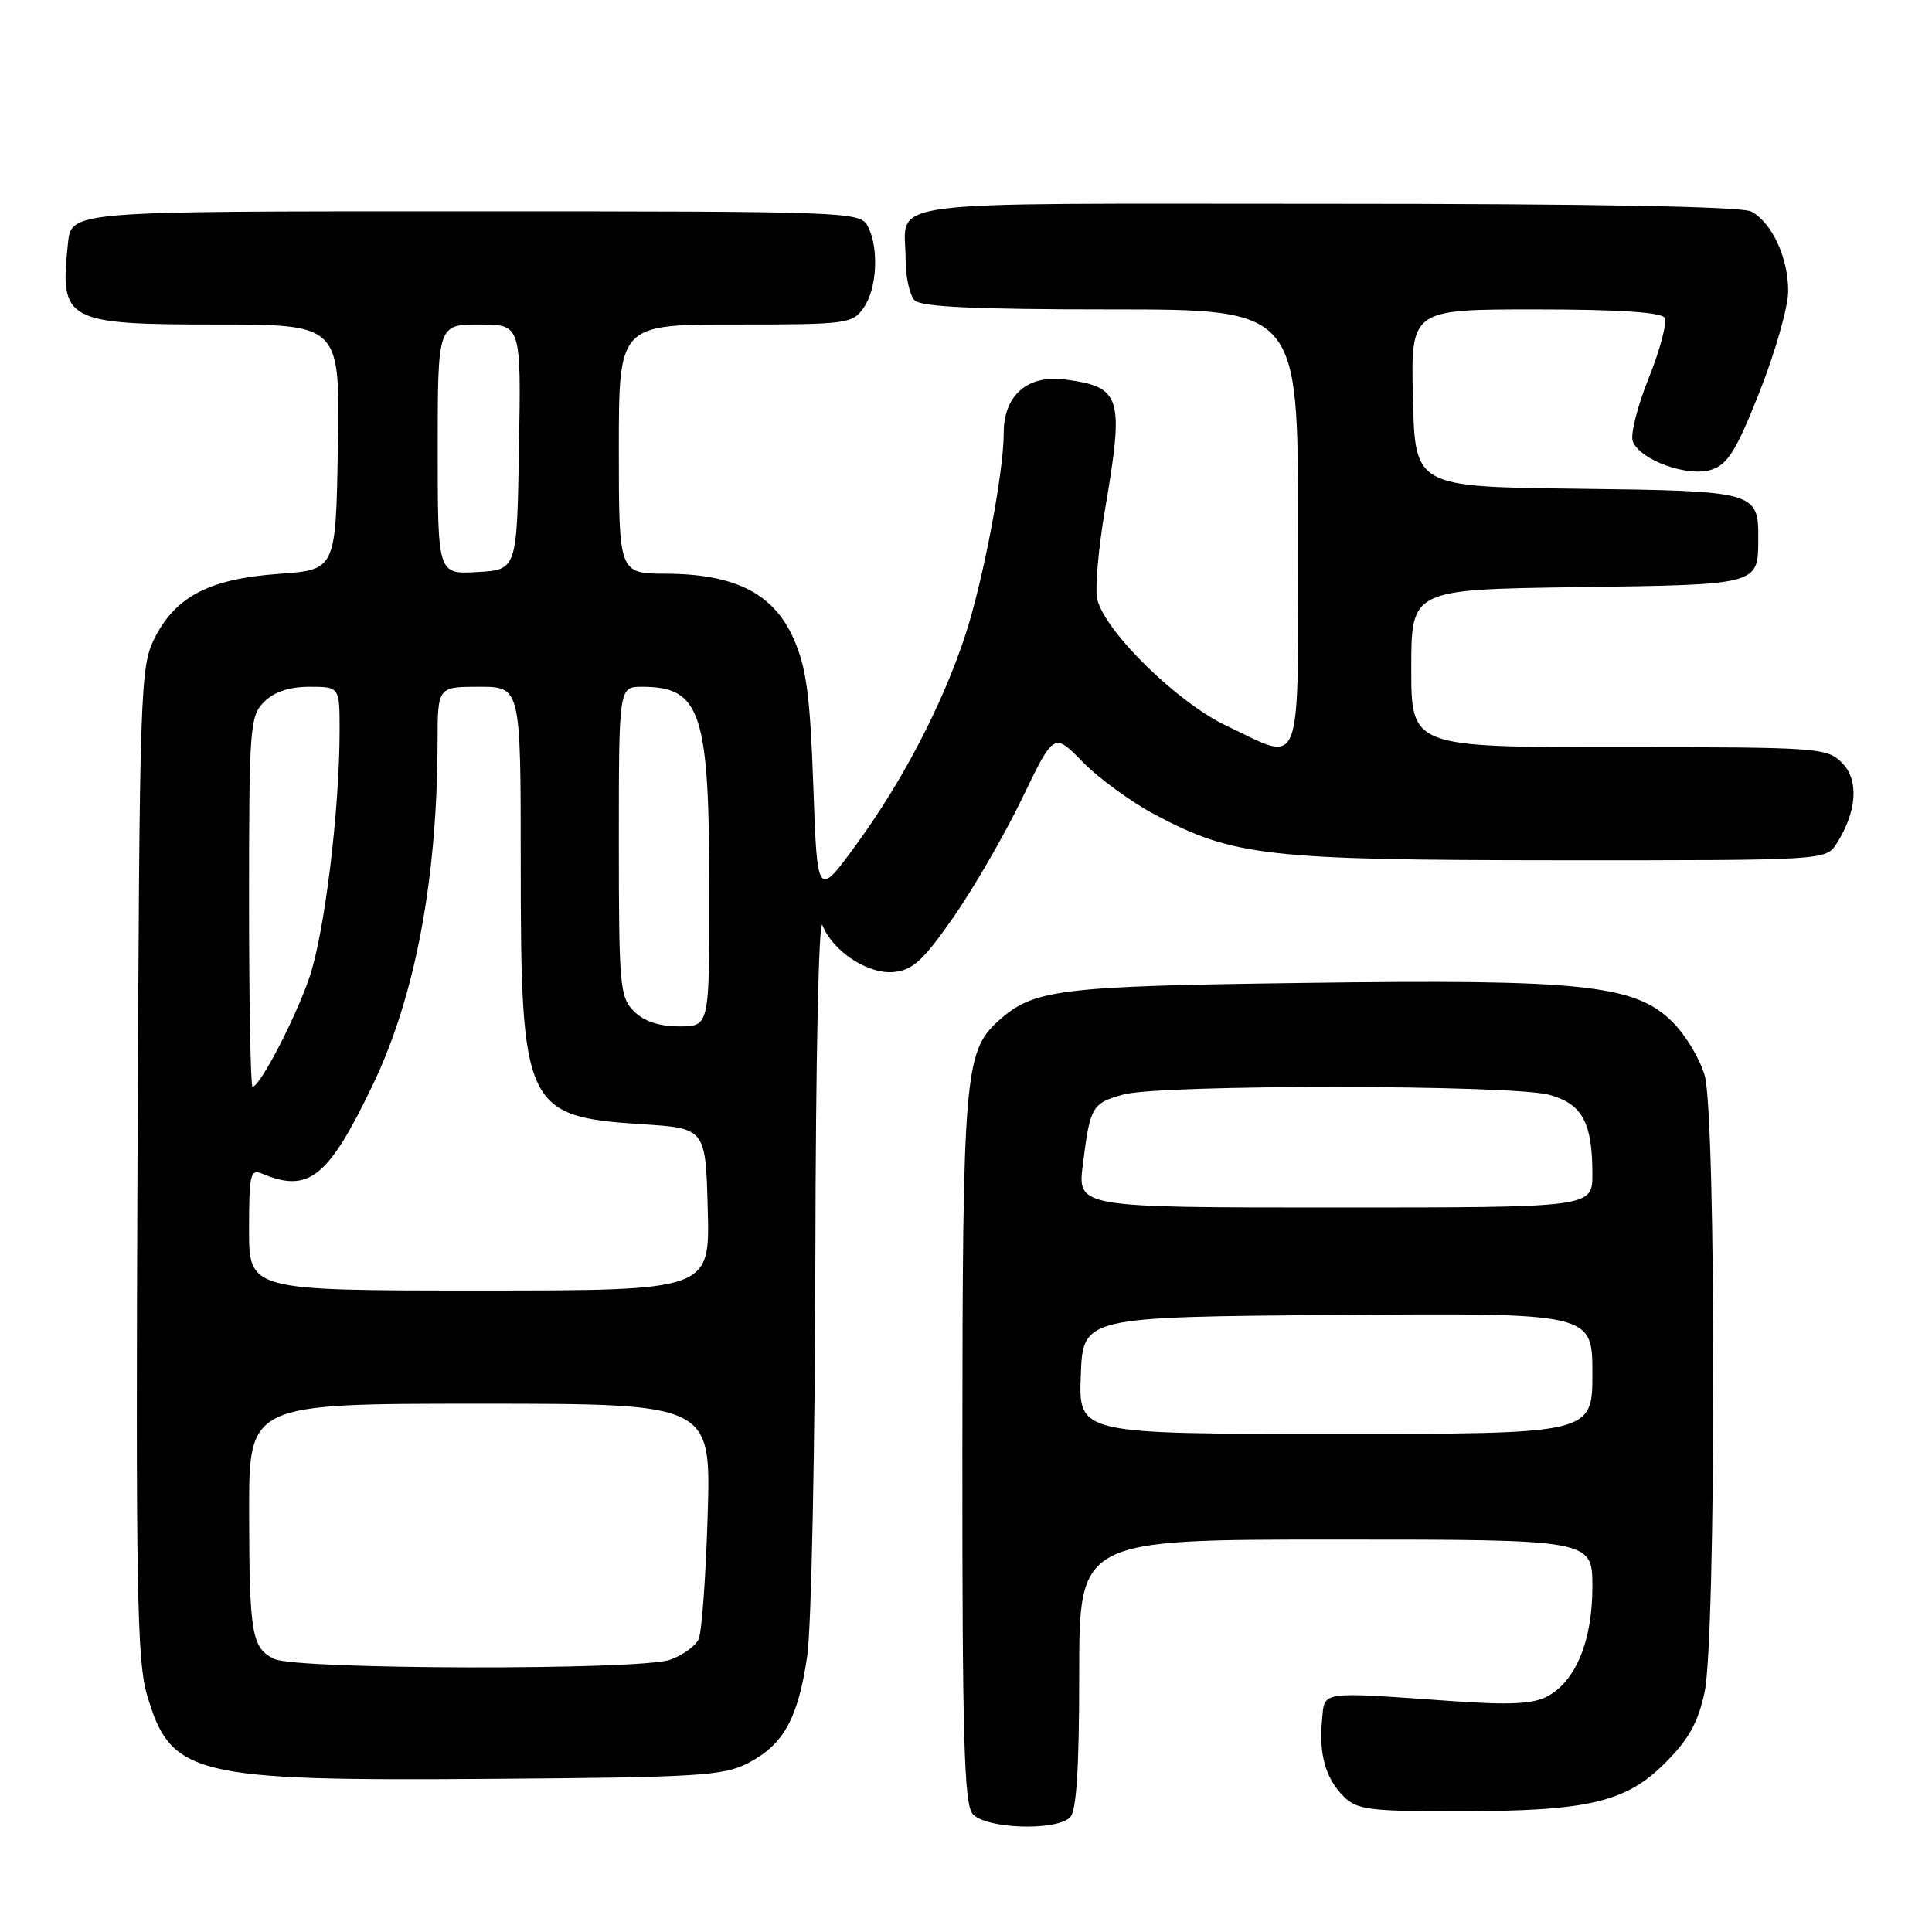 <?xml version="1.0" encoding="UTF-8" standalone="no"?>
<!DOCTYPE svg PUBLIC "-//W3C//DTD SVG 1.1//EN" "http://www.w3.org/Graphics/SVG/1.1/DTD/svg11.dtd" >
<svg xmlns="http://www.w3.org/2000/svg" xmlns:xlink="http://www.w3.org/1999/xlink" version="1.1" viewBox="0 0 256 256">
 <g >
 <path fill="currentColor"
d=" M 141.80 240.80 C 142.64 239.96 143.00 234.31 143.00 221.80 C 143.00 204.00 143.00 204.00 177.00 204.00 C 211.00 204.00 211.00 204.00 211.00 210.25 C 211.00 217.44 208.79 222.79 205.00 224.80 C 203.12 225.79 200.01 225.94 192.50 225.41 C 174.63 224.15 175.55 224.01 175.18 227.89 C 174.74 232.43 175.64 235.64 178.03 238.03 C 179.79 239.79 181.39 240.00 192.95 240.00 C 210.40 240.00 215.39 238.85 220.62 233.62 C 223.77 230.47 225.01 228.25 225.87 224.20 C 227.39 217.08 227.41 148.01 225.89 142.55 C 225.29 140.37 223.37 137.17 221.63 135.43 C 216.67 130.47 209.70 129.73 172.72 130.24 C 140.11 130.68 136.92 131.08 132.24 135.32 C 127.82 139.32 127.54 142.70 127.52 192.09 C 127.50 230.14 127.75 238.99 128.87 240.34 C 130.52 242.33 139.94 242.66 141.80 240.80 Z  M 99.10 233.63 C 103.84 231.18 105.76 227.70 106.97 219.37 C 107.51 215.59 108.00 191.80 108.04 166.50 C 108.09 140.03 108.49 121.40 108.98 122.61 C 110.38 126.09 115.04 129.13 118.44 128.80 C 120.95 128.55 122.35 127.26 126.36 121.50 C 129.04 117.65 133.13 110.57 135.44 105.78 C 139.65 97.05 139.65 97.05 143.46 100.96 C 145.56 103.11 149.85 106.24 152.98 107.91 C 163.41 113.47 167.85 113.97 206.73 113.99 C 241.95 114.00 241.95 114.00 243.38 111.75 C 246.07 107.50 246.34 103.34 244.07 101.07 C 242.08 99.08 240.96 99.00 214.50 99.00 C 187.00 99.00 187.00 99.00 187.00 88.55 C 187.00 78.11 187.00 78.11 209.04 77.80 C 233.14 77.47 232.95 77.52 232.98 71.44 C 233.02 65.13 232.72 65.05 209.00 64.76 C 187.50 64.50 187.50 64.50 187.22 52.75 C 186.94 41.00 186.94 41.00 203.41 41.00 C 214.29 41.00 220.11 41.37 220.56 42.10 C 220.93 42.70 220.00 46.27 218.49 50.03 C 216.97 53.79 216.01 57.59 216.35 58.48 C 217.31 60.98 223.70 63.27 226.81 62.23 C 228.95 61.52 230.11 59.62 233.15 51.93 C 235.20 46.74 236.90 40.79 236.94 38.70 C 237.01 34.30 234.82 29.51 232.06 28.03 C 230.80 27.36 211.11 27.00 175.67 27.00 C 114.83 27.00 120.00 26.31 120.00 34.38 C 120.00 36.70 120.54 39.14 121.20 39.80 C 122.07 40.67 129.24 41.00 147.20 41.00 C 172.00 41.00 172.00 41.00 172.00 70.00 C 172.00 103.20 172.79 101.03 162.50 96.16 C 156.04 93.11 146.48 83.76 145.40 79.44 C 145.07 78.13 145.52 72.82 146.40 67.65 C 148.98 52.52 148.61 51.29 141.16 50.29 C 136.16 49.62 133.00 52.37 133.00 57.37 C 133.00 62.54 130.31 76.76 127.96 84.00 C 124.98 93.15 119.73 103.29 113.57 111.76 C 108.29 119.02 108.29 119.02 107.77 104.17 C 107.34 92.11 106.85 88.45 105.16 84.63 C 102.52 78.66 97.41 76.05 88.25 76.02 C 82.00 76.00 82.00 76.00 82.00 59.50 C 82.00 43.00 82.00 43.00 97.44 43.00 C 112.27 43.00 112.95 42.91 114.44 40.78 C 116.23 38.23 116.49 32.78 114.96 29.93 C 113.96 28.06 112.32 28.00 62.59 28.00 C 8.46 28.00 9.47 27.91 8.98 32.50 C 7.92 42.53 8.80 43.00 28.60 43.00 C 45.05 43.00 45.05 43.00 44.77 59.25 C 44.50 75.50 44.50 75.50 36.96 76.04 C 27.79 76.69 23.28 79.02 20.50 84.53 C 18.57 88.36 18.49 90.79 18.22 153.90 C 17.98 209.74 18.16 220.05 19.45 224.47 C 22.60 235.30 25.43 236.00 65.00 235.71 C 92.51 235.51 95.85 235.31 99.10 233.63 Z  M 143.21 182.25 C 143.50 174.50 143.50 174.50 177.25 174.24 C 211.00 173.97 211.00 173.97 211.00 181.99 C 211.00 190.00 211.00 190.00 176.96 190.00 C 142.92 190.00 142.92 190.00 143.21 182.25 Z  M 143.48 154.34 C 144.44 146.61 144.69 146.18 148.85 145.03 C 153.72 143.67 200.41 143.71 205.30 145.07 C 209.66 146.28 211.00 148.74 211.00 155.57 C 211.00 160.00 211.00 160.00 176.88 160.00 C 142.77 160.00 142.77 160.00 143.48 154.34 Z  M 36.34 219.82 C 33.35 218.37 33.03 216.51 33.01 200.25 C 33.00 186.00 33.00 186.00 63.61 186.00 C 94.22 186.00 94.22 186.00 93.77 200.75 C 93.53 208.86 92.99 216.26 92.58 217.18 C 92.17 218.10 90.46 219.34 88.77 219.93 C 84.72 221.34 39.29 221.24 36.34 219.82 Z  M 33.00 162.89 C 33.00 155.56 33.17 154.86 34.75 155.52 C 40.93 158.12 43.52 156.03 49.43 143.68 C 55.03 131.95 57.94 116.51 57.98 98.25 C 58.00 91.00 58.00 91.00 63.50 91.00 C 69.00 91.00 69.00 91.00 69.00 114.48 C 69.00 146.72 69.58 147.97 85.00 148.96 C 93.50 149.50 93.50 149.50 93.78 160.25 C 94.07 171.00 94.07 171.00 63.53 171.00 C 33.00 171.00 33.00 171.00 33.00 162.89 Z  M 33.00 119.50 C 33.00 96.33 33.11 94.89 35.00 93.00 C 36.33 91.67 38.33 91.00 41.00 91.00 C 45.00 91.00 45.00 91.00 45.00 96.75 C 45.00 107.37 43.00 123.68 40.99 129.54 C 39.09 135.06 34.43 144.00 33.46 144.00 C 33.21 144.00 33.00 132.97 33.00 119.50 Z  M 84.00 134.00 C 82.13 132.13 82.00 130.67 82.00 111.50 C 82.00 91.00 82.00 91.00 85.07 91.00 C 92.89 91.00 93.99 94.36 93.99 118.25 C 94.00 136.00 94.00 136.00 90.00 136.00 C 87.33 136.00 85.33 135.33 84.00 134.00 Z  M 58.00 59.55 C 58.00 43.00 58.00 43.00 63.52 43.00 C 69.05 43.00 69.05 43.00 68.77 59.25 C 68.50 75.50 68.50 75.50 63.25 75.80 C 58.00 76.10 58.00 76.10 58.00 59.55 Z "/>
</g>
</svg>